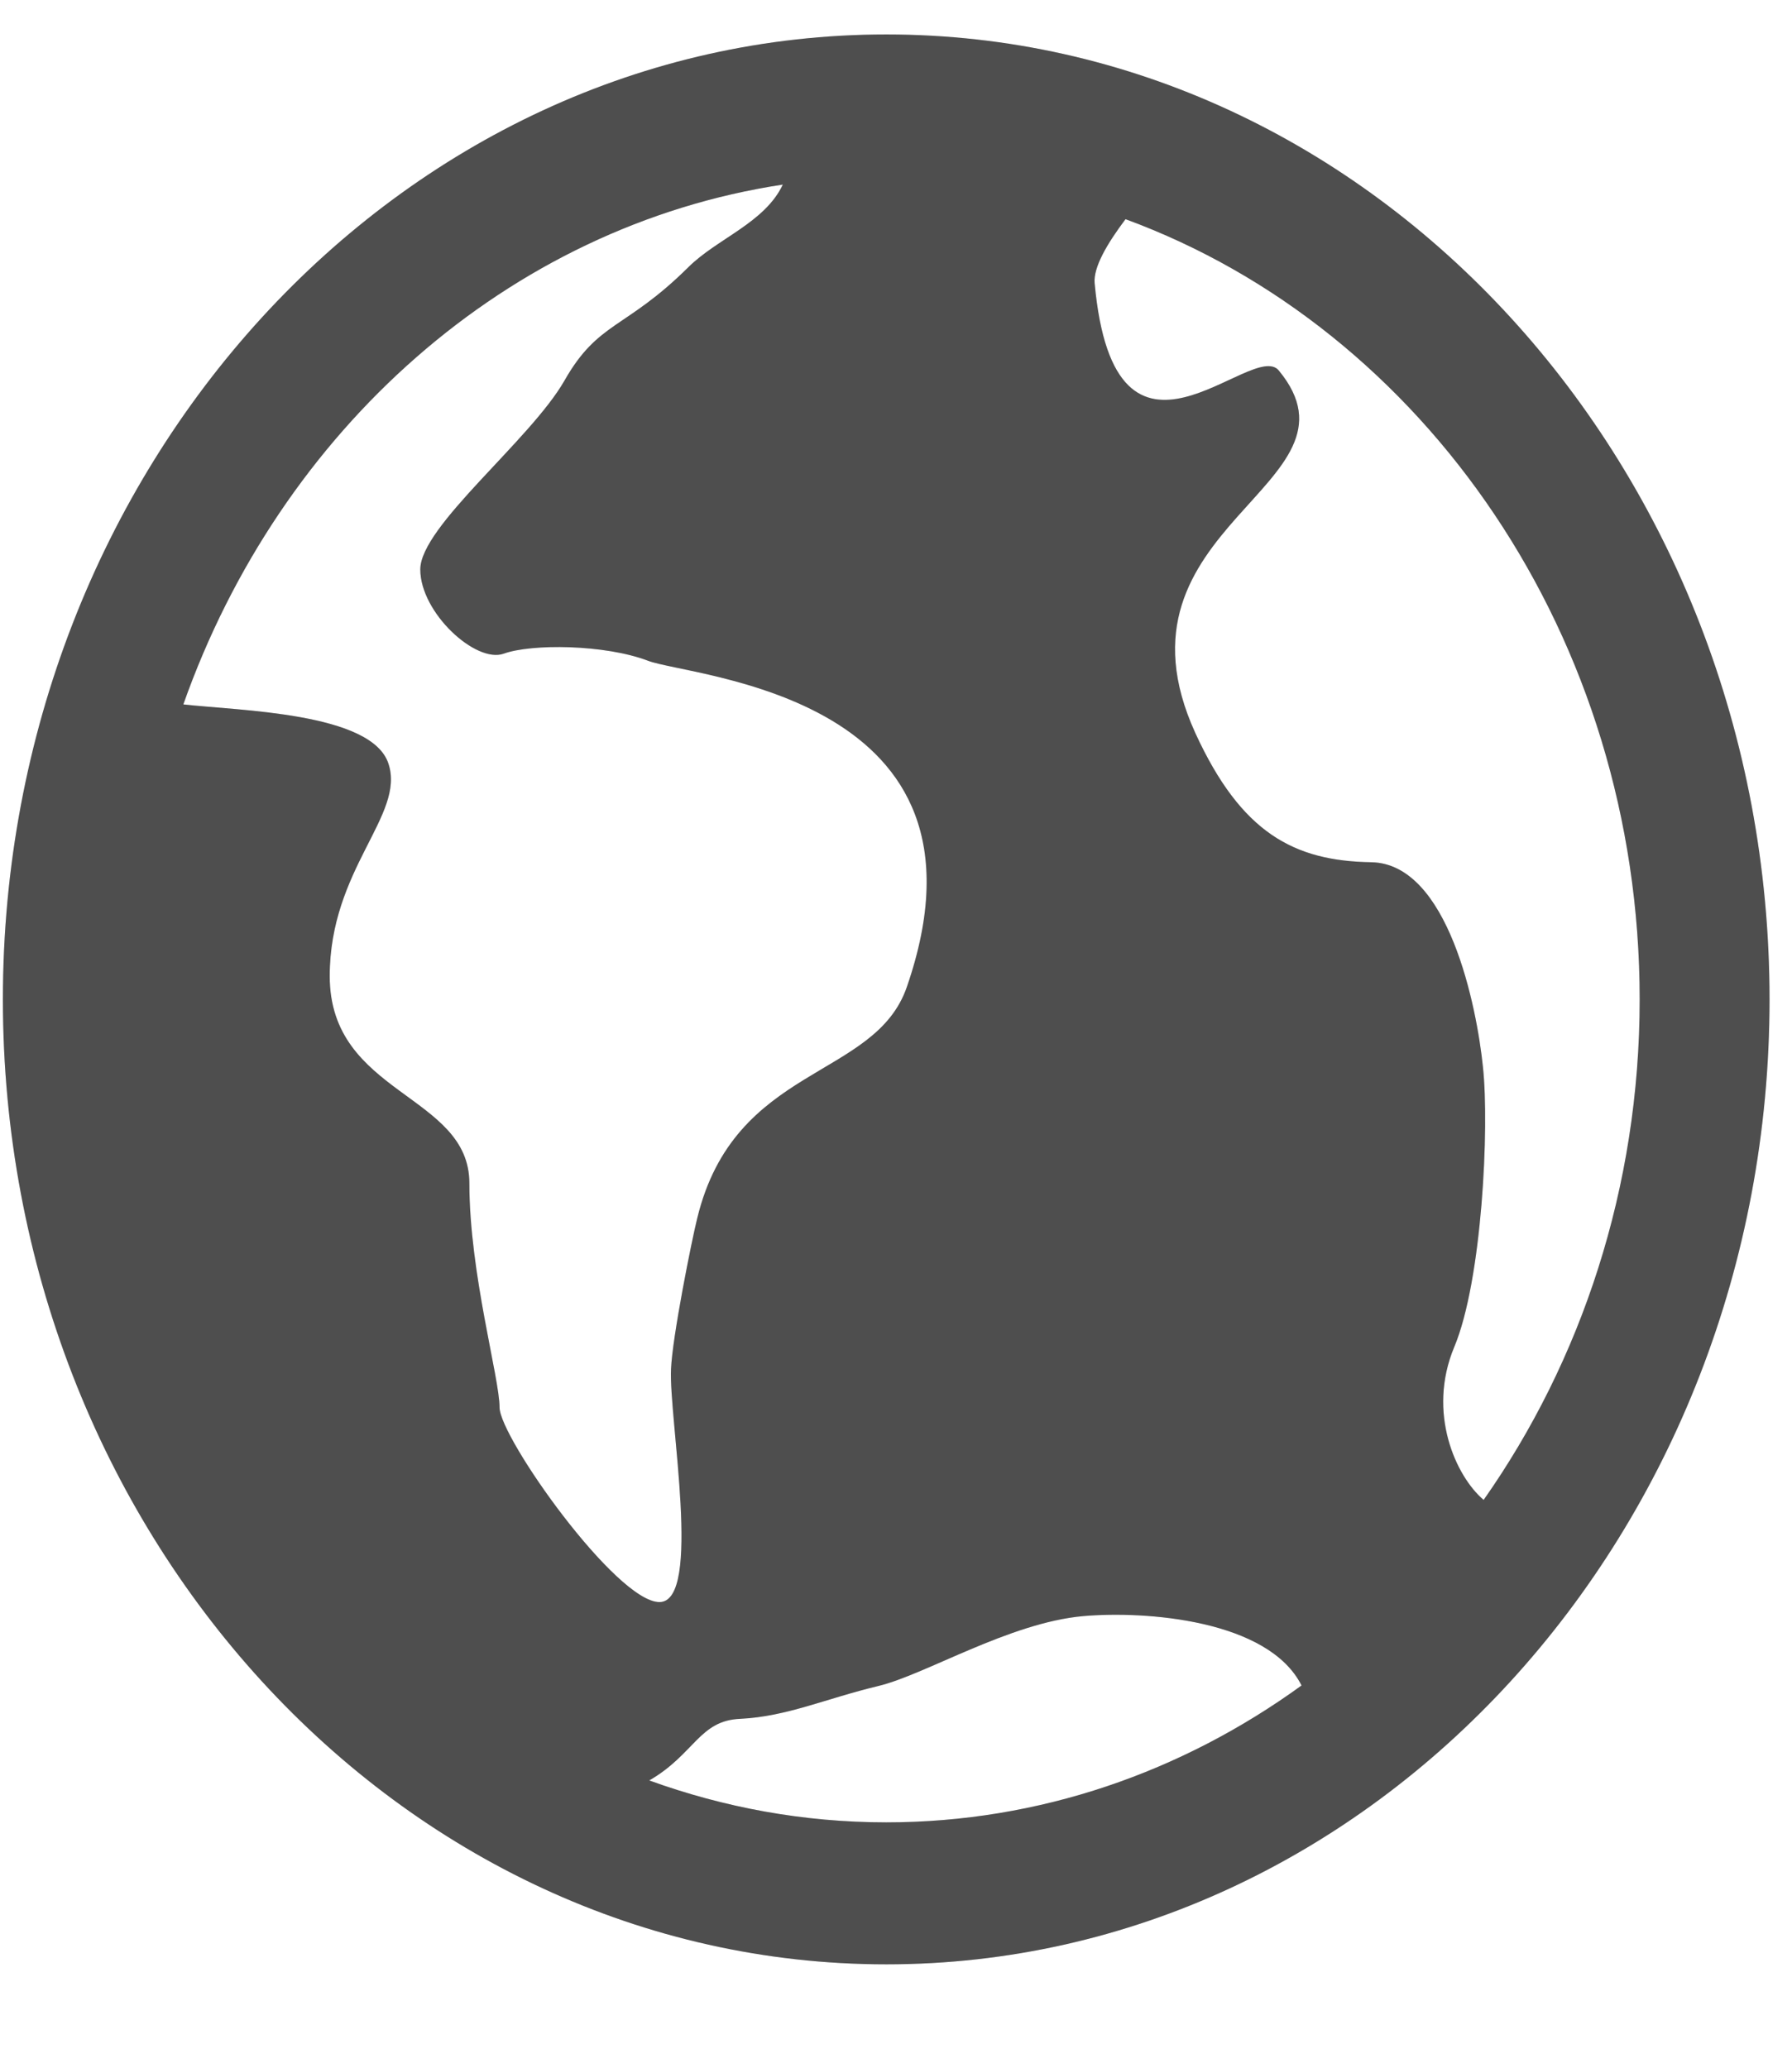 <svg width="13" height="15" viewBox="0 0 13 15" fill="none" xmlns="http://www.w3.org/2000/svg">
<path d="M6.43 0.25C2.896 0.25 0.021 3.391 0.021 7.25C0.021 11.11 2.896 14.25 6.43 14.25C9.962 14.25 12.837 11.11 12.837 7.25C12.837 3.391 9.962 0.25 6.43 0.25ZM11.895 7.25C11.895 8.616 11.47 9.875 10.763 10.881C10.562 10.711 10.35 10.249 10.55 9.771C10.752 9.289 10.805 8.175 10.758 7.741C10.714 7.308 10.508 6.265 9.948 6.255C9.388 6.246 9.005 6.044 8.672 5.319C7.983 3.811 9.966 3.522 9.277 2.688C9.084 2.453 8.087 3.652 7.941 2.054C7.931 1.939 8.031 1.768 8.165 1.59C10.33 2.385 11.895 4.621 11.895 7.25ZM5.679 1.339C5.548 1.617 5.203 1.73 4.993 1.939C4.537 2.391 4.341 2.328 4.095 2.761C3.847 3.194 3.049 3.818 3.049 4.131C3.049 4.445 3.452 4.814 3.654 4.742C3.855 4.669 4.387 4.674 4.7 4.793C5.013 4.914 7.312 5.036 6.579 7.159C6.347 7.834 5.329 7.72 5.058 8.838C5.017 9.002 4.877 9.703 4.868 9.932C4.851 10.286 5.097 11.622 4.784 11.622C4.47 11.622 3.624 10.427 3.624 10.21C3.624 9.994 3.405 9.235 3.405 8.584C3.405 7.935 2.392 7.945 2.392 7.081C2.392 6.302 2.942 5.914 2.818 5.54C2.697 5.168 1.732 5.156 1.33 5.11C2.033 3.119 3.686 1.641 5.679 1.339ZM4.71 12.916C5.039 12.726 5.072 12.481 5.37 12.469C5.71 12.452 5.987 12.323 6.371 12.231C6.711 12.15 7.321 11.772 7.857 11.724C8.309 11.684 9.202 11.75 9.442 12.227C8.578 12.854 7.541 13.22 6.429 13.22C5.829 13.22 5.251 13.112 4.71 12.916Z" fill="#616161"/>
<path d="M6.43 0.25C2.896 0.25 0.021 3.391 0.021 7.25C0.021 11.11 2.896 14.25 6.43 14.25C9.962 14.25 12.837 11.11 12.837 7.25C12.837 3.391 9.962 0.25 6.43 0.25ZM11.895 7.25C11.895 8.616 11.47 9.875 10.763 10.881C10.562 10.711 10.35 10.249 10.55 9.771C10.752 9.289 10.805 8.175 10.758 7.741C10.714 7.308 10.508 6.265 9.948 6.255C9.388 6.246 9.005 6.044 8.672 5.319C7.983 3.811 9.966 3.522 9.277 2.688C9.084 2.453 8.087 3.652 7.941 2.054C7.931 1.939 8.031 1.768 8.165 1.59C10.33 2.385 11.895 4.621 11.895 7.25ZM5.679 1.339C5.548 1.617 5.203 1.73 4.993 1.939C4.537 2.391 4.341 2.328 4.095 2.761C3.847 3.194 3.049 3.818 3.049 4.131C3.049 4.445 3.452 4.814 3.654 4.742C3.855 4.669 4.387 4.674 4.7 4.793C5.013 4.914 7.312 5.036 6.579 7.159C6.347 7.834 5.329 7.72 5.058 8.838C5.017 9.002 4.877 9.703 4.868 9.932C4.851 10.286 5.097 11.622 4.784 11.622C4.47 11.622 3.624 10.427 3.624 10.21C3.624 9.994 3.405 9.235 3.405 8.584C3.405 7.935 2.392 7.945 2.392 7.081C2.392 6.302 2.942 5.914 2.818 5.54C2.697 5.168 1.732 5.156 1.33 5.11C2.033 3.119 3.686 1.641 5.679 1.339ZM4.71 12.916C5.039 12.726 5.072 12.481 5.37 12.469C5.71 12.452 5.987 12.323 6.371 12.231C6.711 12.15 7.321 11.772 7.857 11.724C8.309 11.684 9.202 11.75 9.442 12.227C8.578 12.854 7.541 13.22 6.429 13.22C5.829 13.22 5.251 13.112 4.71 12.916Z" fill="black" fill-opacity="0.2"/>
</svg>
